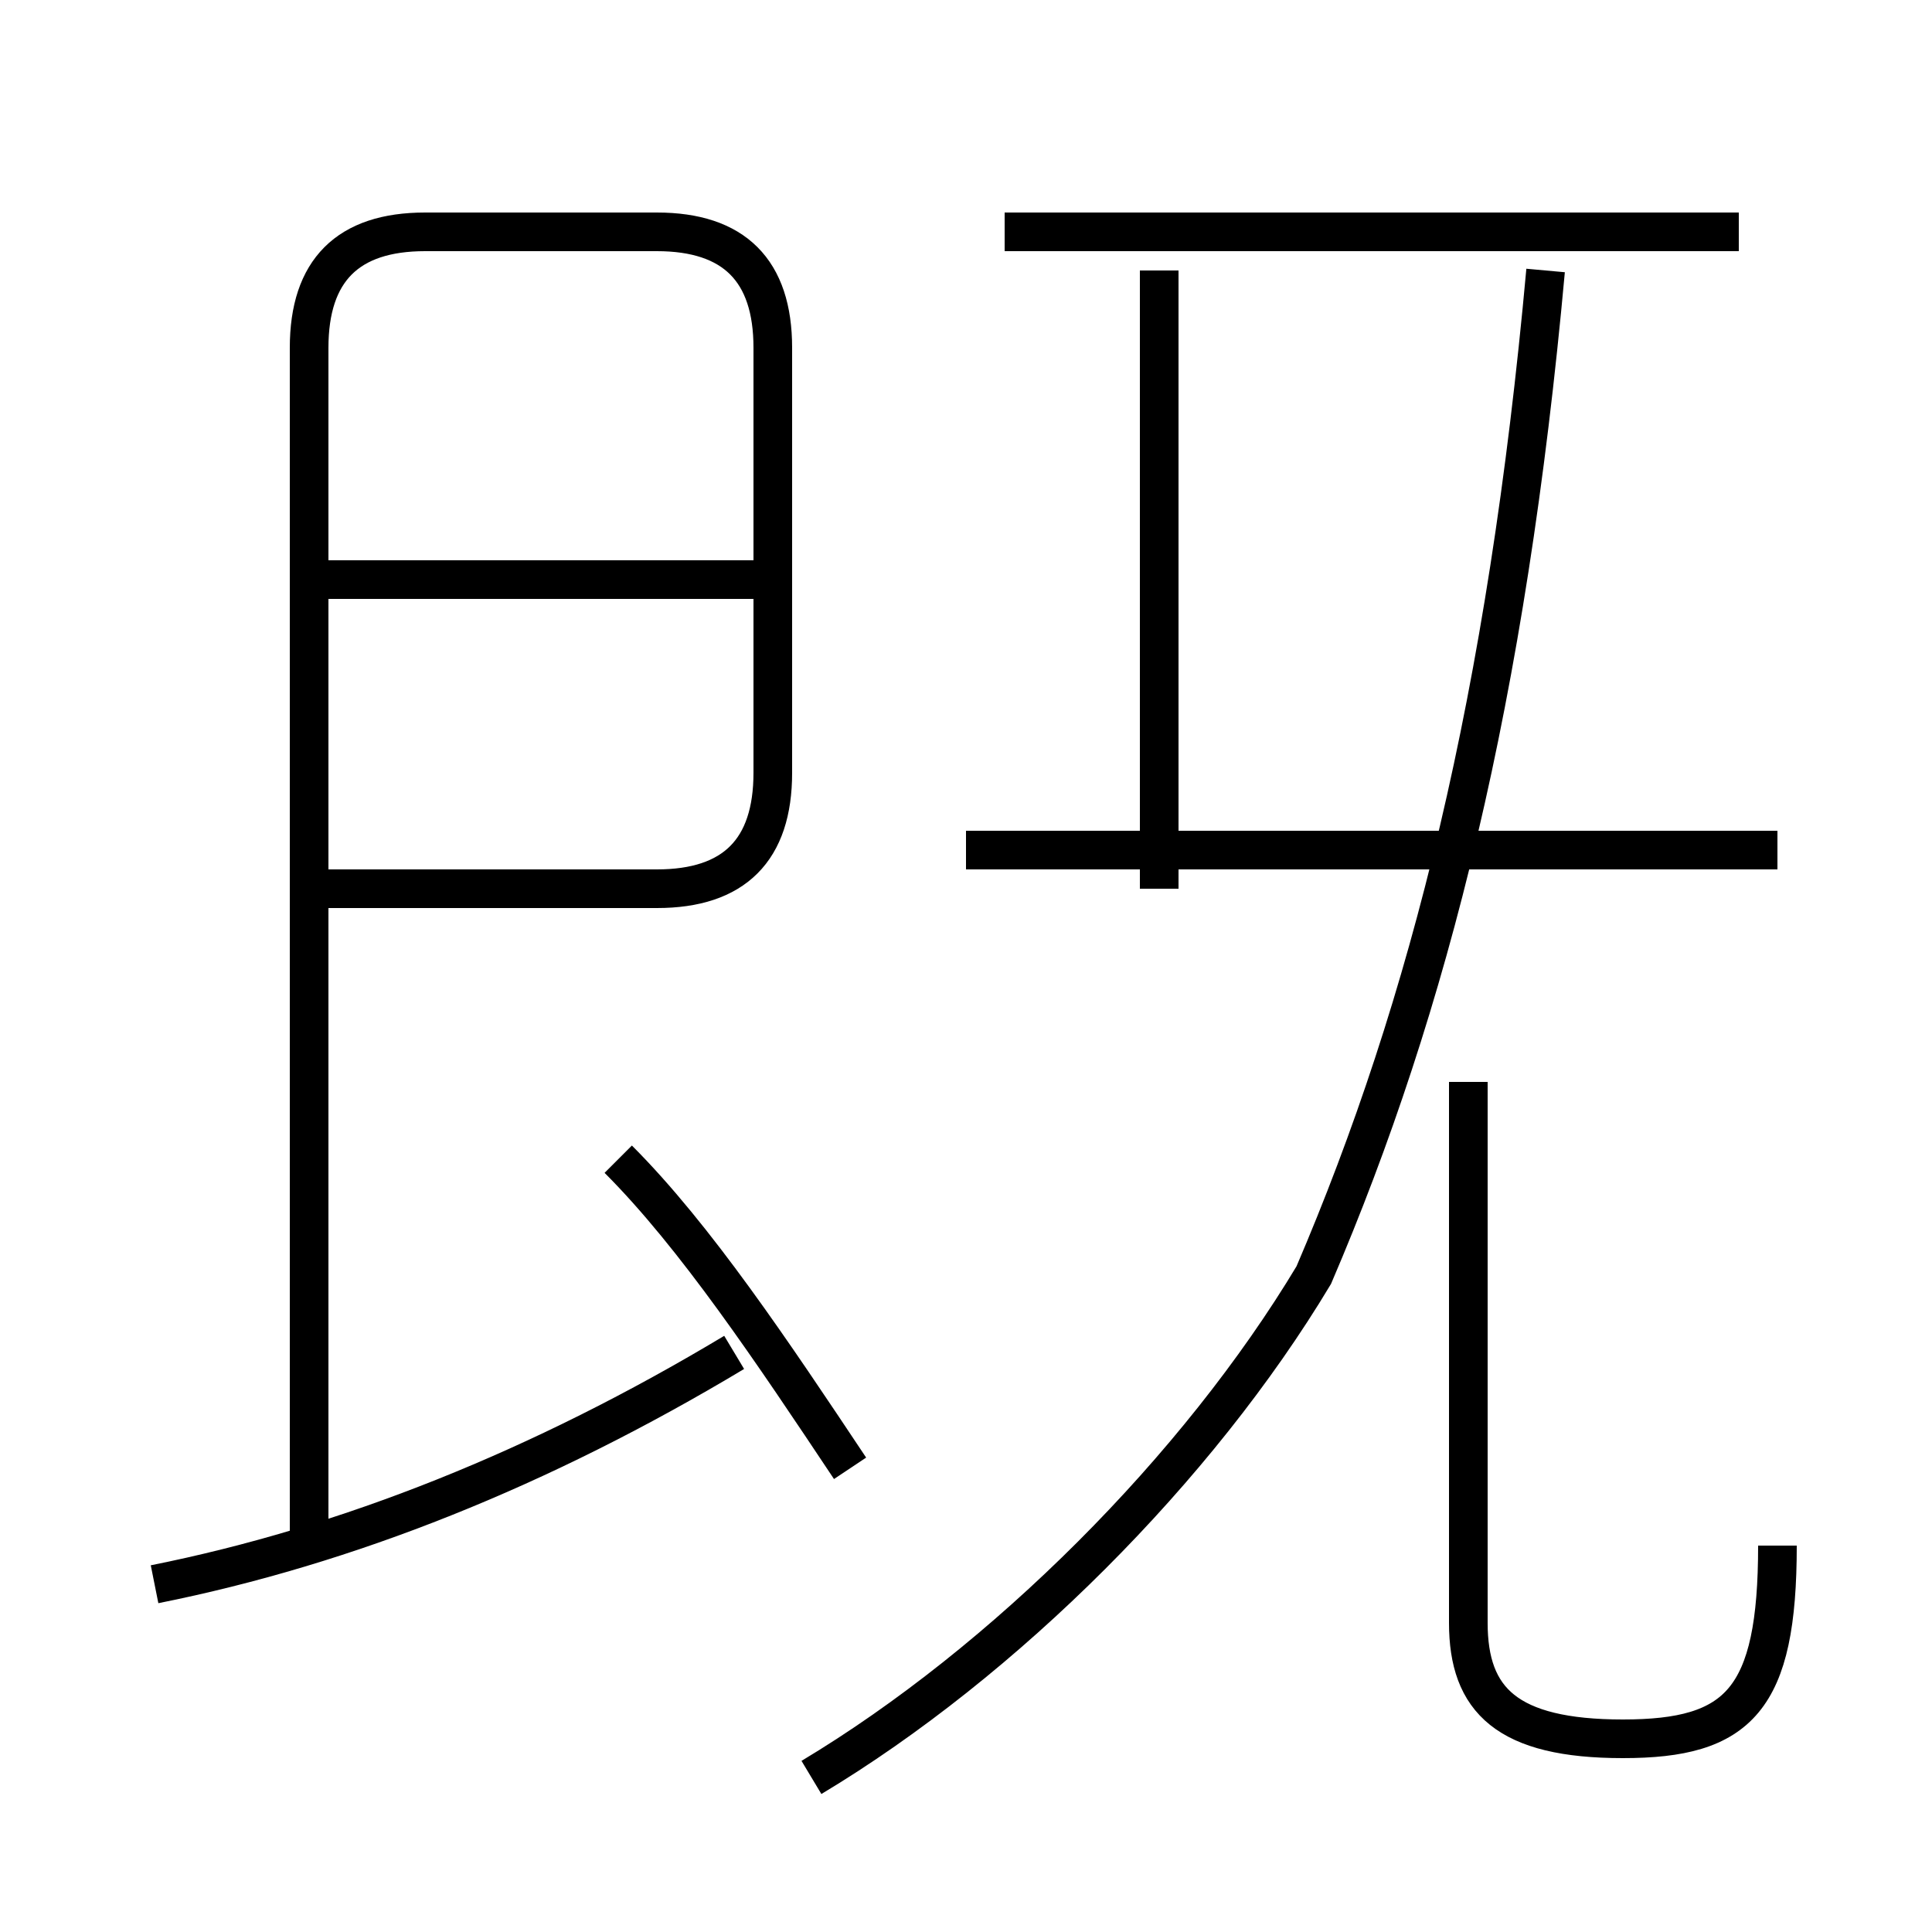 <?xml version='1.0' encoding='utf8'?>
<svg viewBox="0.0 -6.0 50.0 50.0" version="1.1" xmlns="http://www.w3.org/2000/svg">
<rect x="0.0" y="-6.0" width="50.0" height="50.0" fill="#808080" stroke="none"/>
<rect x="-1000" y="-1000" width="2000" height="2000" stroke="white" fill="white"/>
<g style="fill:white;stroke:#000000;  stroke-width:1">
<path d="M 21 2 C 26 -1 31 -6 34 -11 C 37 -18 39 -26 40 -37 M 4 -3 C 9 -4 14 -6 19 -9 M 22 -6 C 20 -9 18 -12 16 -14 M 8 -21 L 17 -21 C 19 -21 20 -22 20 -24 L 20 -35 C 20 -37 19 -38 17 -38 L 11 -38 C 9 -38 8 -37 8 -35 L 8 -4 M 20 -29 L 8 -29 M 46 -4 C 46 0 45 1 42 1 C 39 1 38 0 38 -2 L 38 -16 M 46 -22 L 25 -22 M 30 -21 L 30 -37 M 45 -38 L 26 -38" transform="translate(0.0 38.0)" />
</g>
</svg>